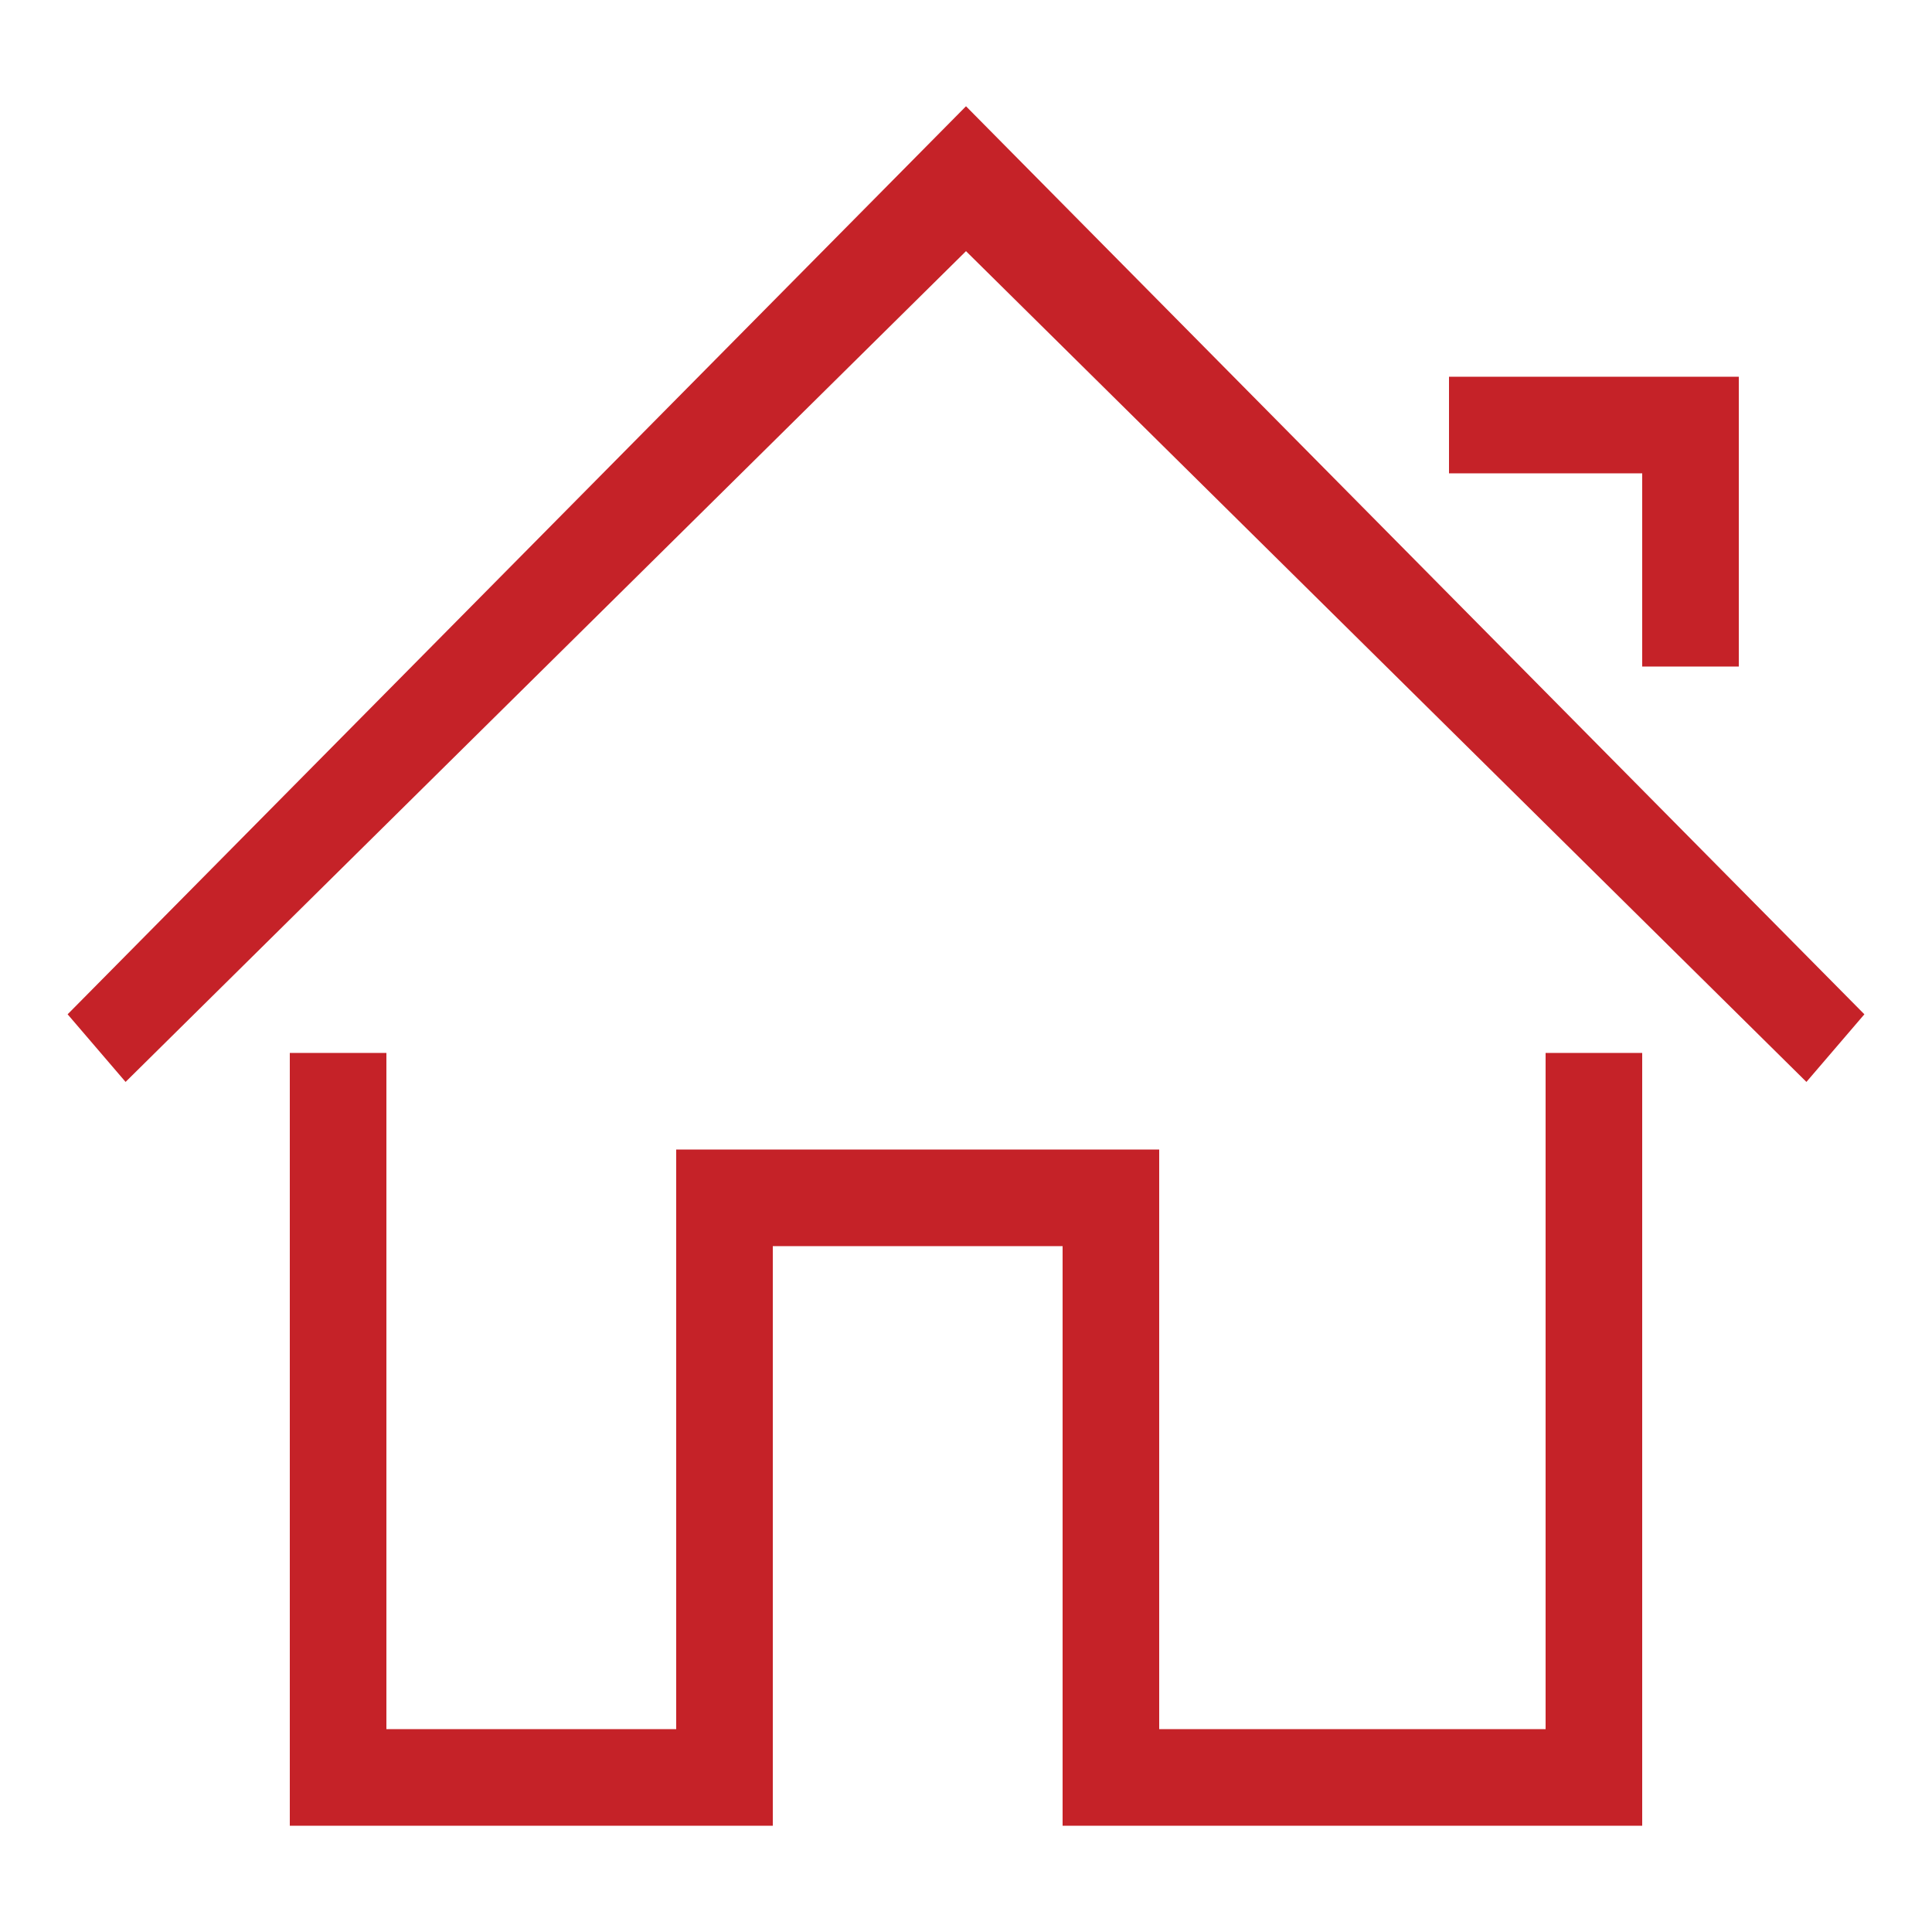 <?xml version="1.0" encoding="utf-8"?>
<!-- Generator: Adobe Illustrator 24.0.0, SVG Export Plug-In . SVG Version: 6.00 Build 0)  -->
<svg version="1.1" id="Layer_1" xmlns="http://www.w3.org/2000/svg" xmlns:xlink="http://www.w3.org/1999/xlink" x="0px" y="0px"
	 viewBox="0 0 20 20" style="enable-background:new 0 0 20 20;" xml:space="preserve">
<style type="text/css">
	.st0{fill:#C52228;}
</style>
<g>
	<polygon class="st0" points="10,1.1 0.7,10.5 1.3,11.2 10,2.6 18.7,11.2 19.3,10.5 	"/>
	<polygon class="st0" points="17,6.9 18,6.9 18,3.9 15,3.9 15,4.9 17,4.9 	"/>
	<polygon class="st0" points="16,17.9 12,17.9 12,11.9 7,11.9 7,17.9 4,17.9 4,10.9 3,10.9 3,18.9 8,18.9 8,12.9 11,12.9 11,18.9 
		17,18.9 17,10.9 16,10.9 	"/>
</g>
</svg>
